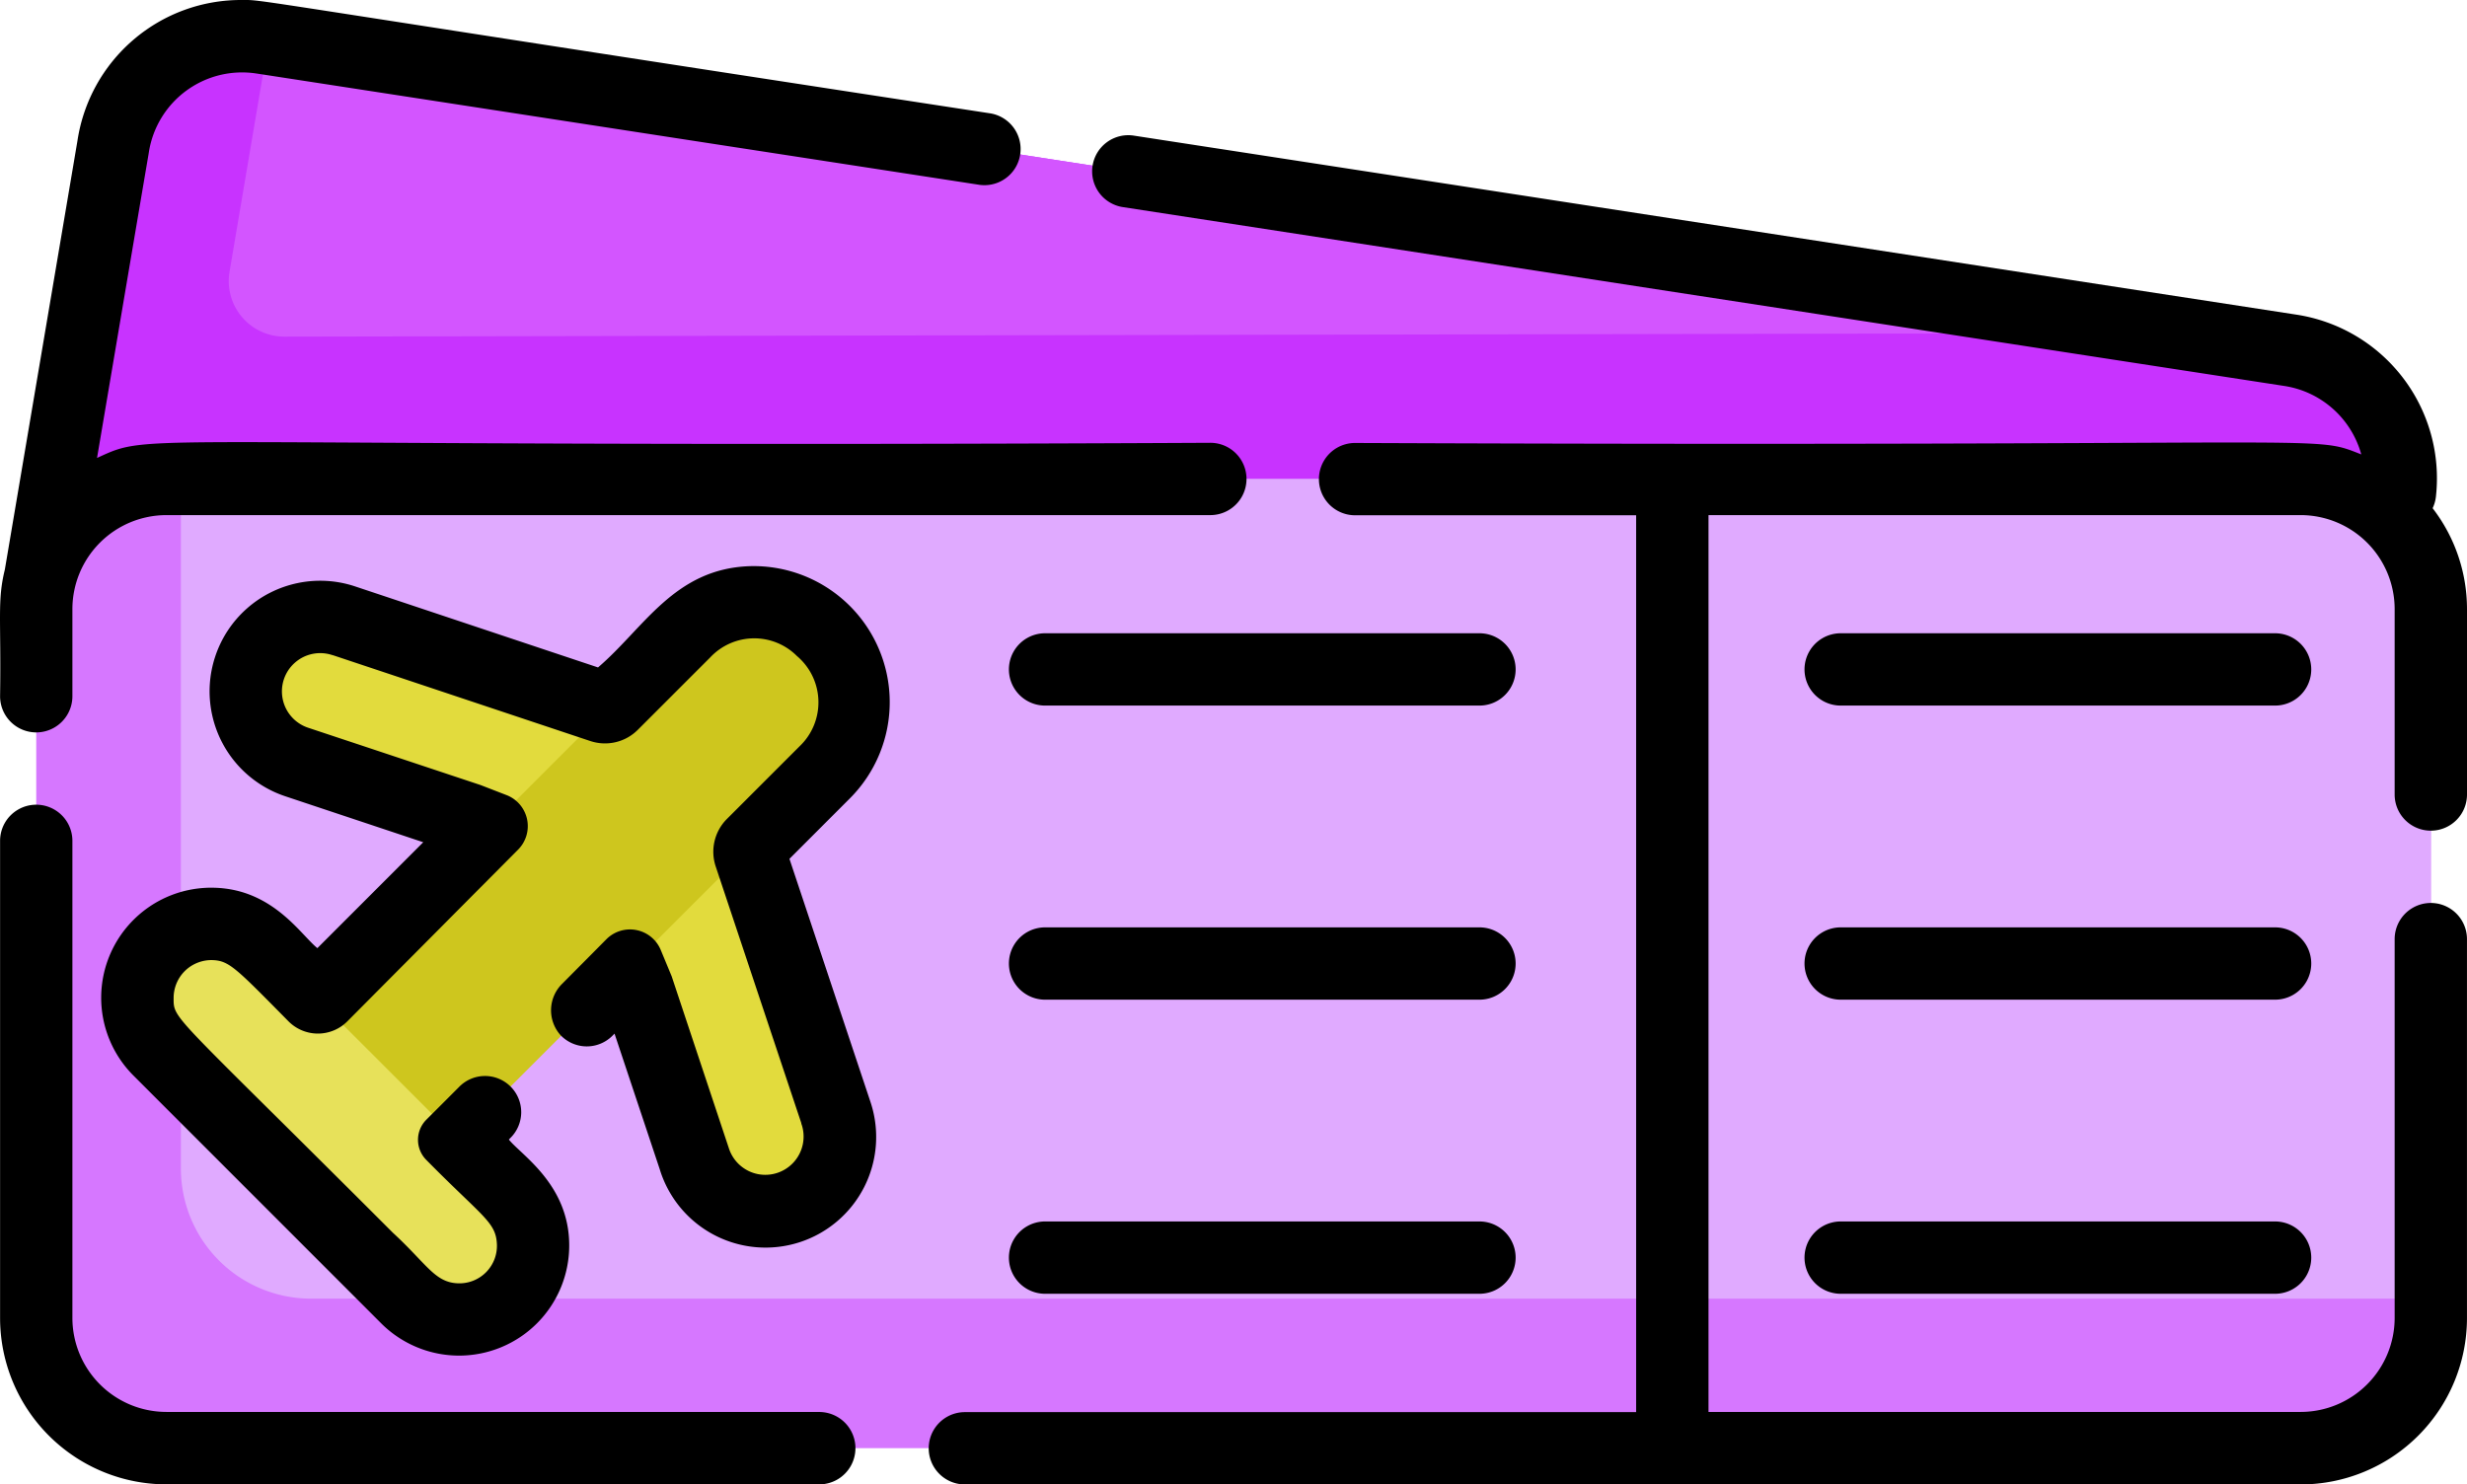 <svg xmlns="http://www.w3.org/2000/svg" width="90.409" height="54.4" viewBox="0 0 90.409 54.4">
  <g id="Grupo_99810" data-name="Grupo 99810" transform="translate(-184.538 -213)">
    <path id="Trazado_159653" data-name="Trazado 159653" d="M273.317,232.045v2.741l-86.453.163,2.675-15.808a4.773,4.773,0,0,1,5.443-3.988l.269.041,70.02,10.784,4.057.626C271.932,227,273.5,229.053,273.317,232.045Z" transform="translate(-0.855 -0.77)" fill="#c833ff"/>
    <path id="Trazado_159654" data-name="Trazado 159654" d="M269.285,226.033l-69.452.131a2.037,2.037,0,0,1-2.013-2.377l1.445-8.538Z" transform="translate(-4.87 -0.826)" fill="#d355ff"/>
    <path id="Trazado_159655" data-name="Trazado 159655" d="M274.394,245.521V271.5a4.771,4.771,0,0,1-4.771,4.771H191.409a4.771,4.771,0,0,1-4.771-4.771V245.521a4.772,4.772,0,0,1,4.771-4.771h78.214A4.772,4.772,0,0,1,274.394,245.521Z" transform="translate(-0.772 -10.196)" fill="#d677ff"/>
    <path id="Trazado_159656" data-name="Trazado 159656" d="M277.473,245.521v25.272H199.789a4.771,4.771,0,0,1-4.771-4.771V240.75H272.7A4.772,4.772,0,0,1,277.473,245.521Z" transform="translate(-3.851 -10.196)" fill="#e0aaff"/>
    <path id="Trazado_159657" data-name="Trazado 159657" d="M218.686,270.377a2.728,2.728,0,0,0,1.725-3.451L215.9,253.389h0l-13.537-4.512a2.728,2.728,0,0,0-3.451,1.726h0a2.728,2.728,0,0,0,1.726,3.451l10.948,3.649,3.649,10.948a2.729,2.729,0,0,0,3.451,1.726Z" transform="translate(-5.229 -13.131)" fill="#e2db3d"/>
    <path id="Trazado_159658" data-name="Trazado 159658" d="M200.488,268.83l-.144-.144a3.534,3.534,0,0,1,0-5l14.765-14.765a3.534,3.534,0,0,1,5,0l.144.144a3.534,3.534,0,0,1,0,5L205.486,268.83A3.535,3.535,0,0,1,200.488,268.83Z" transform="translate(-5.428 -12.819)" fill="#cec61e"/>
    <path id="Trazado_159659" data-name="Trazado 159659" d="M202.369,280.229l-9.08-9.08a2.711,2.711,0,0,1,0-3.832h0a2.711,2.711,0,0,1,3.832,0l9.08,9.08a2.711,2.711,0,0,1,0,3.832h0A2.711,2.711,0,0,1,202.369,280.229Z" transform="translate(-2.924 -19.667)" fill="#e7e15a"/>
    <path id="Trazado_159660" data-name="Trazado 159660" d="M214.6,281.881H190.639a3.449,3.449,0,0,1-3.446-3.446V260.95a1.325,1.325,0,0,0-2.65,0v17.485a6.1,6.1,0,0,0,6.1,6.1H214.6a1.326,1.326,0,0,0,0-2.651Z" transform="translate(-0.002 -17.132)"/>
    <path id="Trazado_159661" data-name="Trazado 159661" d="M184.541,238.518a1.325,1.325,0,1,0,2.65,0v-3.193a3.449,3.449,0,0,1,3.446-3.446h38.257a1.325,1.325,0,1,0,0-2.65c-40.392.2-38.614-.448-40.8.556,2.348-13.871,1.824-10.74,1.9-11.212a3.46,3.46,0,0,1,3.929-2.881l26.521,4.084a1.325,1.325,0,0,0,.4-2.619C192.722,212.85,194.28,213,193.395,213a6.06,6.06,0,0,0-6.018,5.157l-2.661,15.717C184.433,235.033,184.584,235.641,184.541,238.518Z" transform="translate(0 0)"/>
    <path id="Trazado_159662" data-name="Trazado 159662" d="M293.395,246.319a1.325,1.325,0,0,0,1.325-1.325V238.2a6.063,6.063,0,0,0-1.26-3.7,1.325,1.325,0,0,0,.121-.425,6.067,6.067,0,0,0-5.134-6.672l-42.587-6.559a1.325,1.325,0,0,0-.4,2.62l42.586,6.559a3.472,3.472,0,0,1,2.8,2.506c-1.926-.756-.095-.268-36.875-.42a1.325,1.325,0,0,0,0,2.65h10.3v32.871h-24.6a1.325,1.325,0,1,0,0,2.65h48.948a6.1,6.1,0,0,0,6.1-6.1V250.294a1.325,1.325,0,0,0-2.65,0v13.883a3.449,3.449,0,0,1-3.446,3.446h-21.7V234.753h21.7a3.449,3.449,0,0,1,3.446,3.446v6.795A1.325,1.325,0,0,0,293.395,246.319Z" transform="translate(-19.773 -2.874)"/>
    <path id="Trazado_159663" data-name="Trazado 159663" d="M214.153,245.8c-2.754.1-3.861,2.272-5.545,3.711l-8.9-2.969a4.053,4.053,0,1,0-2.564,7.69l5.059,1.686h0l-3.88,3.881c-.611-.493-1.629-2.149-3.761-2.213a4.033,4.033,0,0,0-2.977,6.886l9.079,9.081a4.036,4.036,0,0,0,6.888-2.86c0-2.232-1.76-3.31-2.212-3.878l.049-.051a1.326,1.326,0,1,0-1.875-1.875l-1.2,1.2a1.044,1.044,0,0,0,0,1.472c2.028,2.056,2.532,2.267,2.585,3.039a1.375,1.375,0,0,1-1.458,1.482c-.825-.046-1.12-.719-2.352-1.853-8.149-8.152-8.034-7.792-8.034-8.607a1.386,1.386,0,0,1,1.462-1.383c.588.032.862.334,2.747,2.242a1.52,1.52,0,0,0,2.158,0l6.255-6.291a1.22,1.22,0,0,0-.422-2l-.956-.37-6.317-2.1a1.4,1.4,0,1,1,.889-2.661h.005l.022.007.006,0,.02.007h0l9.4,3.135a1.7,1.7,0,0,0,1.742-.411l2.658-2.658a2.211,2.211,0,0,1,3.172-.048,2.224,2.224,0,0,1,.1,3.309l-2.664,2.664a1.7,1.7,0,0,0-.411,1.742c2.509,7.524,3.043,9.127,3.137,9.407l0,.013h0l0,.015v0l.006.016,0-.012.005.015v0a1.4,1.4,0,0,1-2.661.889l-2.1-6.315-.4-.964a1.22,1.22,0,0,0-1.99-.4L207.3,261.1a1.363,1.363,0,0,0-.068,1.885,1.326,1.326,0,0,0,1.9.029l.081-.082,1.655,4.966a4.054,4.054,0,1,0,7.721-2.472l-2.966-8.9,2.209-2.21A4.987,4.987,0,0,0,214.153,245.8Z" transform="translate(-2.154 -12.049)"/>
    <path id="Trazado_159664" data-name="Trazado 159664" d="M260.233,249.692h-15.92a1.325,1.325,0,1,0,0,2.65h15.92a1.325,1.325,0,0,0,0-2.65Z" transform="translate(-21.476 -13.482)"/>
    <path id="Trazado_159665" data-name="Trazado 159665" d="M260.233,266.732h-15.92a1.325,1.325,0,1,0,0,2.65h15.92a1.325,1.325,0,0,0,0-2.65Z" transform="translate(-21.476 -19.743)"/>
    <path id="Trazado_159666" data-name="Trazado 159666" d="M260.233,283.772h-15.92a1.325,1.325,0,1,0,0,2.65h15.92a1.325,1.325,0,0,0,0-2.65Z" transform="translate(-21.476 -26.004)"/>
    <path id="Trazado_159667" data-name="Trazado 159667" d="M306.326,249.692h-15.92a1.325,1.325,0,1,0,0,2.65h15.92a1.325,1.325,0,1,0,0-2.65Z" transform="translate(-38.412 -13.482)"/>
    <path id="Trazado_159668" data-name="Trazado 159668" d="M306.326,266.732h-15.92a1.325,1.325,0,0,0,0,2.65h15.92a1.325,1.325,0,0,0,0-2.65Z" transform="translate(-38.412 -19.743)"/>
    <path id="Trazado_159669" data-name="Trazado 159669" d="M306.326,283.772h-15.92a1.325,1.325,0,1,0,0,2.65h15.92a1.325,1.325,0,1,0,0-2.65Z" transform="translate(-38.412 -26.004)"/>
  </g>
</svg>
